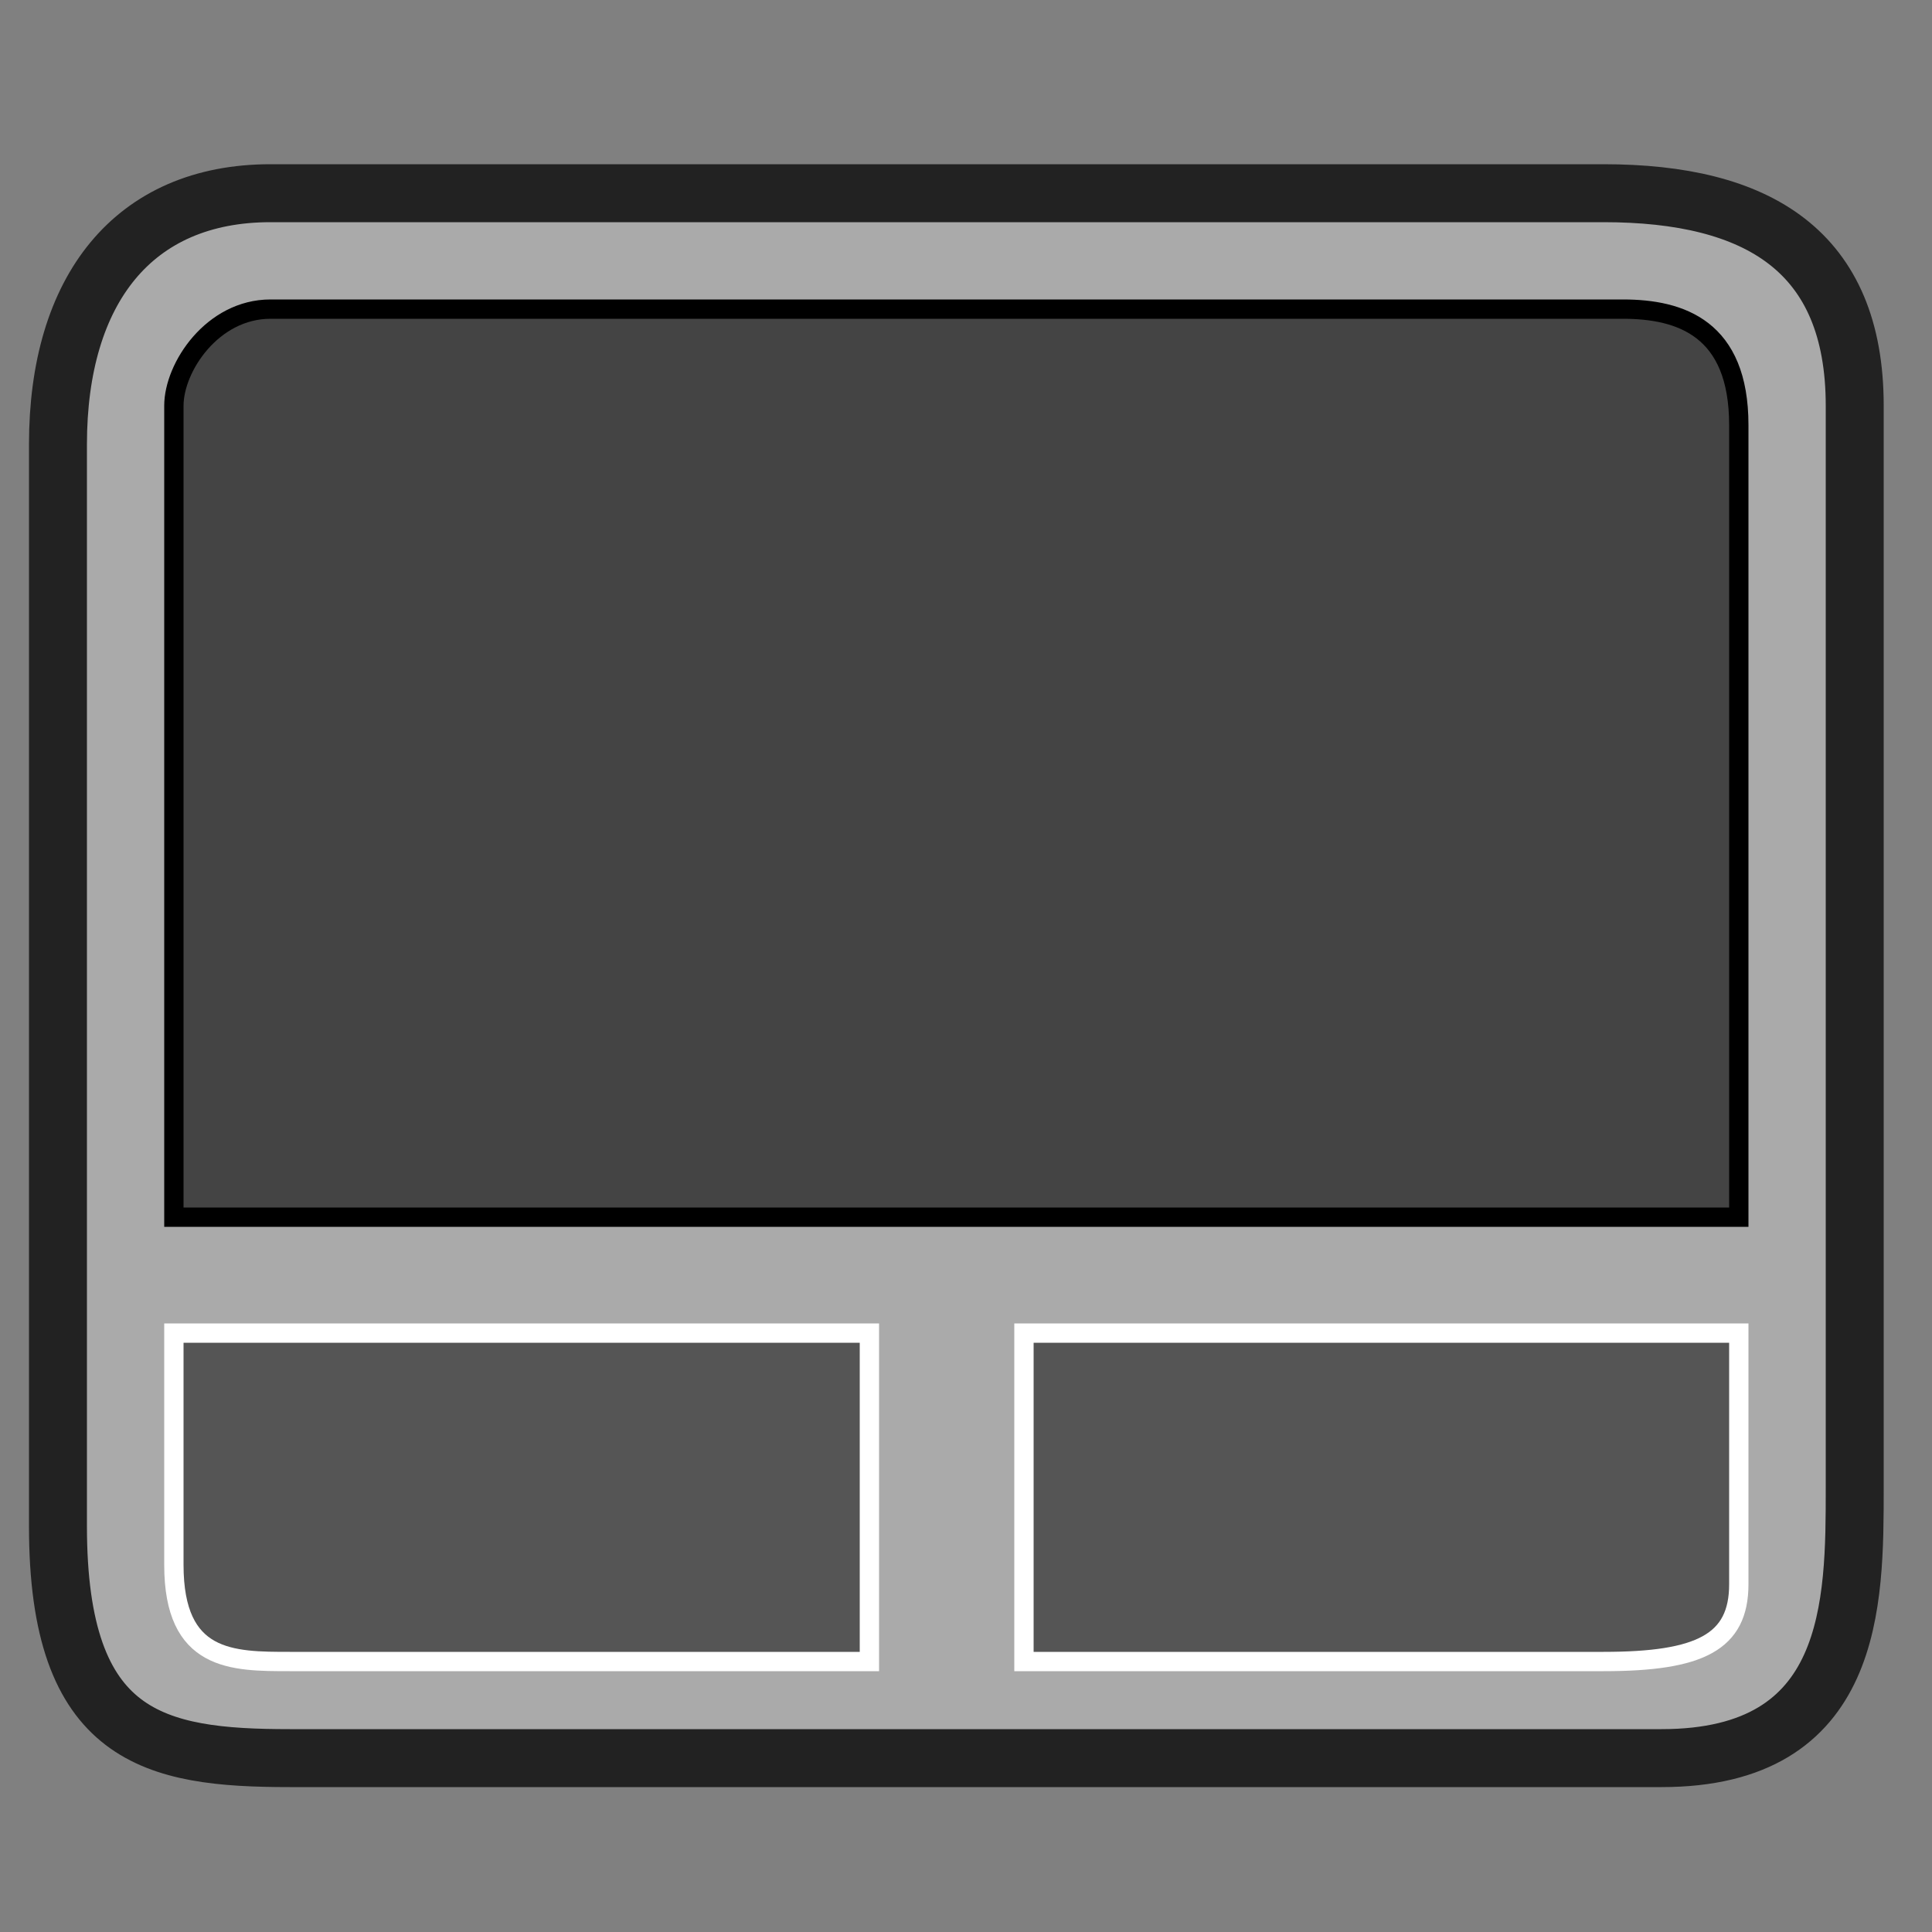 <?xml version="1.0" encoding="UTF-8"?>
<svg xmlns="http://www.w3.org/2000/svg" version="1.1" height="100" width="100">

   <rect width="100%" height="100%" fill="#808080" stroke="none"/>

   <path  style="fill:#aaaaaa;stroke:#222222;stroke-width:3" d="m 3,23 c 0,-8 3.9,-13 11,-13 13,0 61,0 69,0 8,0 13,3 13,11 0,8 0,50 0,56 0,6 0,14 -10,14 C 75,91 22,91 15,91 8,91 3,90 3,79 3,70 3,23 3,23 z"/>
   <path style="fill:#444444;stroke:#000000;" d="m 14,16 c 13,0 67,0 70,0 3,0 6,1 6,6 L 90,63 9,63 9,21 c 0,-2 2,-5 5,-5 z"/>
   <path style="fill:#555555;stroke:#ffffff" d="m 9,69 36,0 0,17 c 0,0 -27,0 -30,0 -3,0 -6,0 -6,-5 0,-5 0,-12 0,-12 z"/>
   <path style="fill:#555555;stroke:#ffffff" d="m 53,69 37,0 0,13 c 0,3 -2,4 -7,4 l -30,0 z"/>

</svg>
